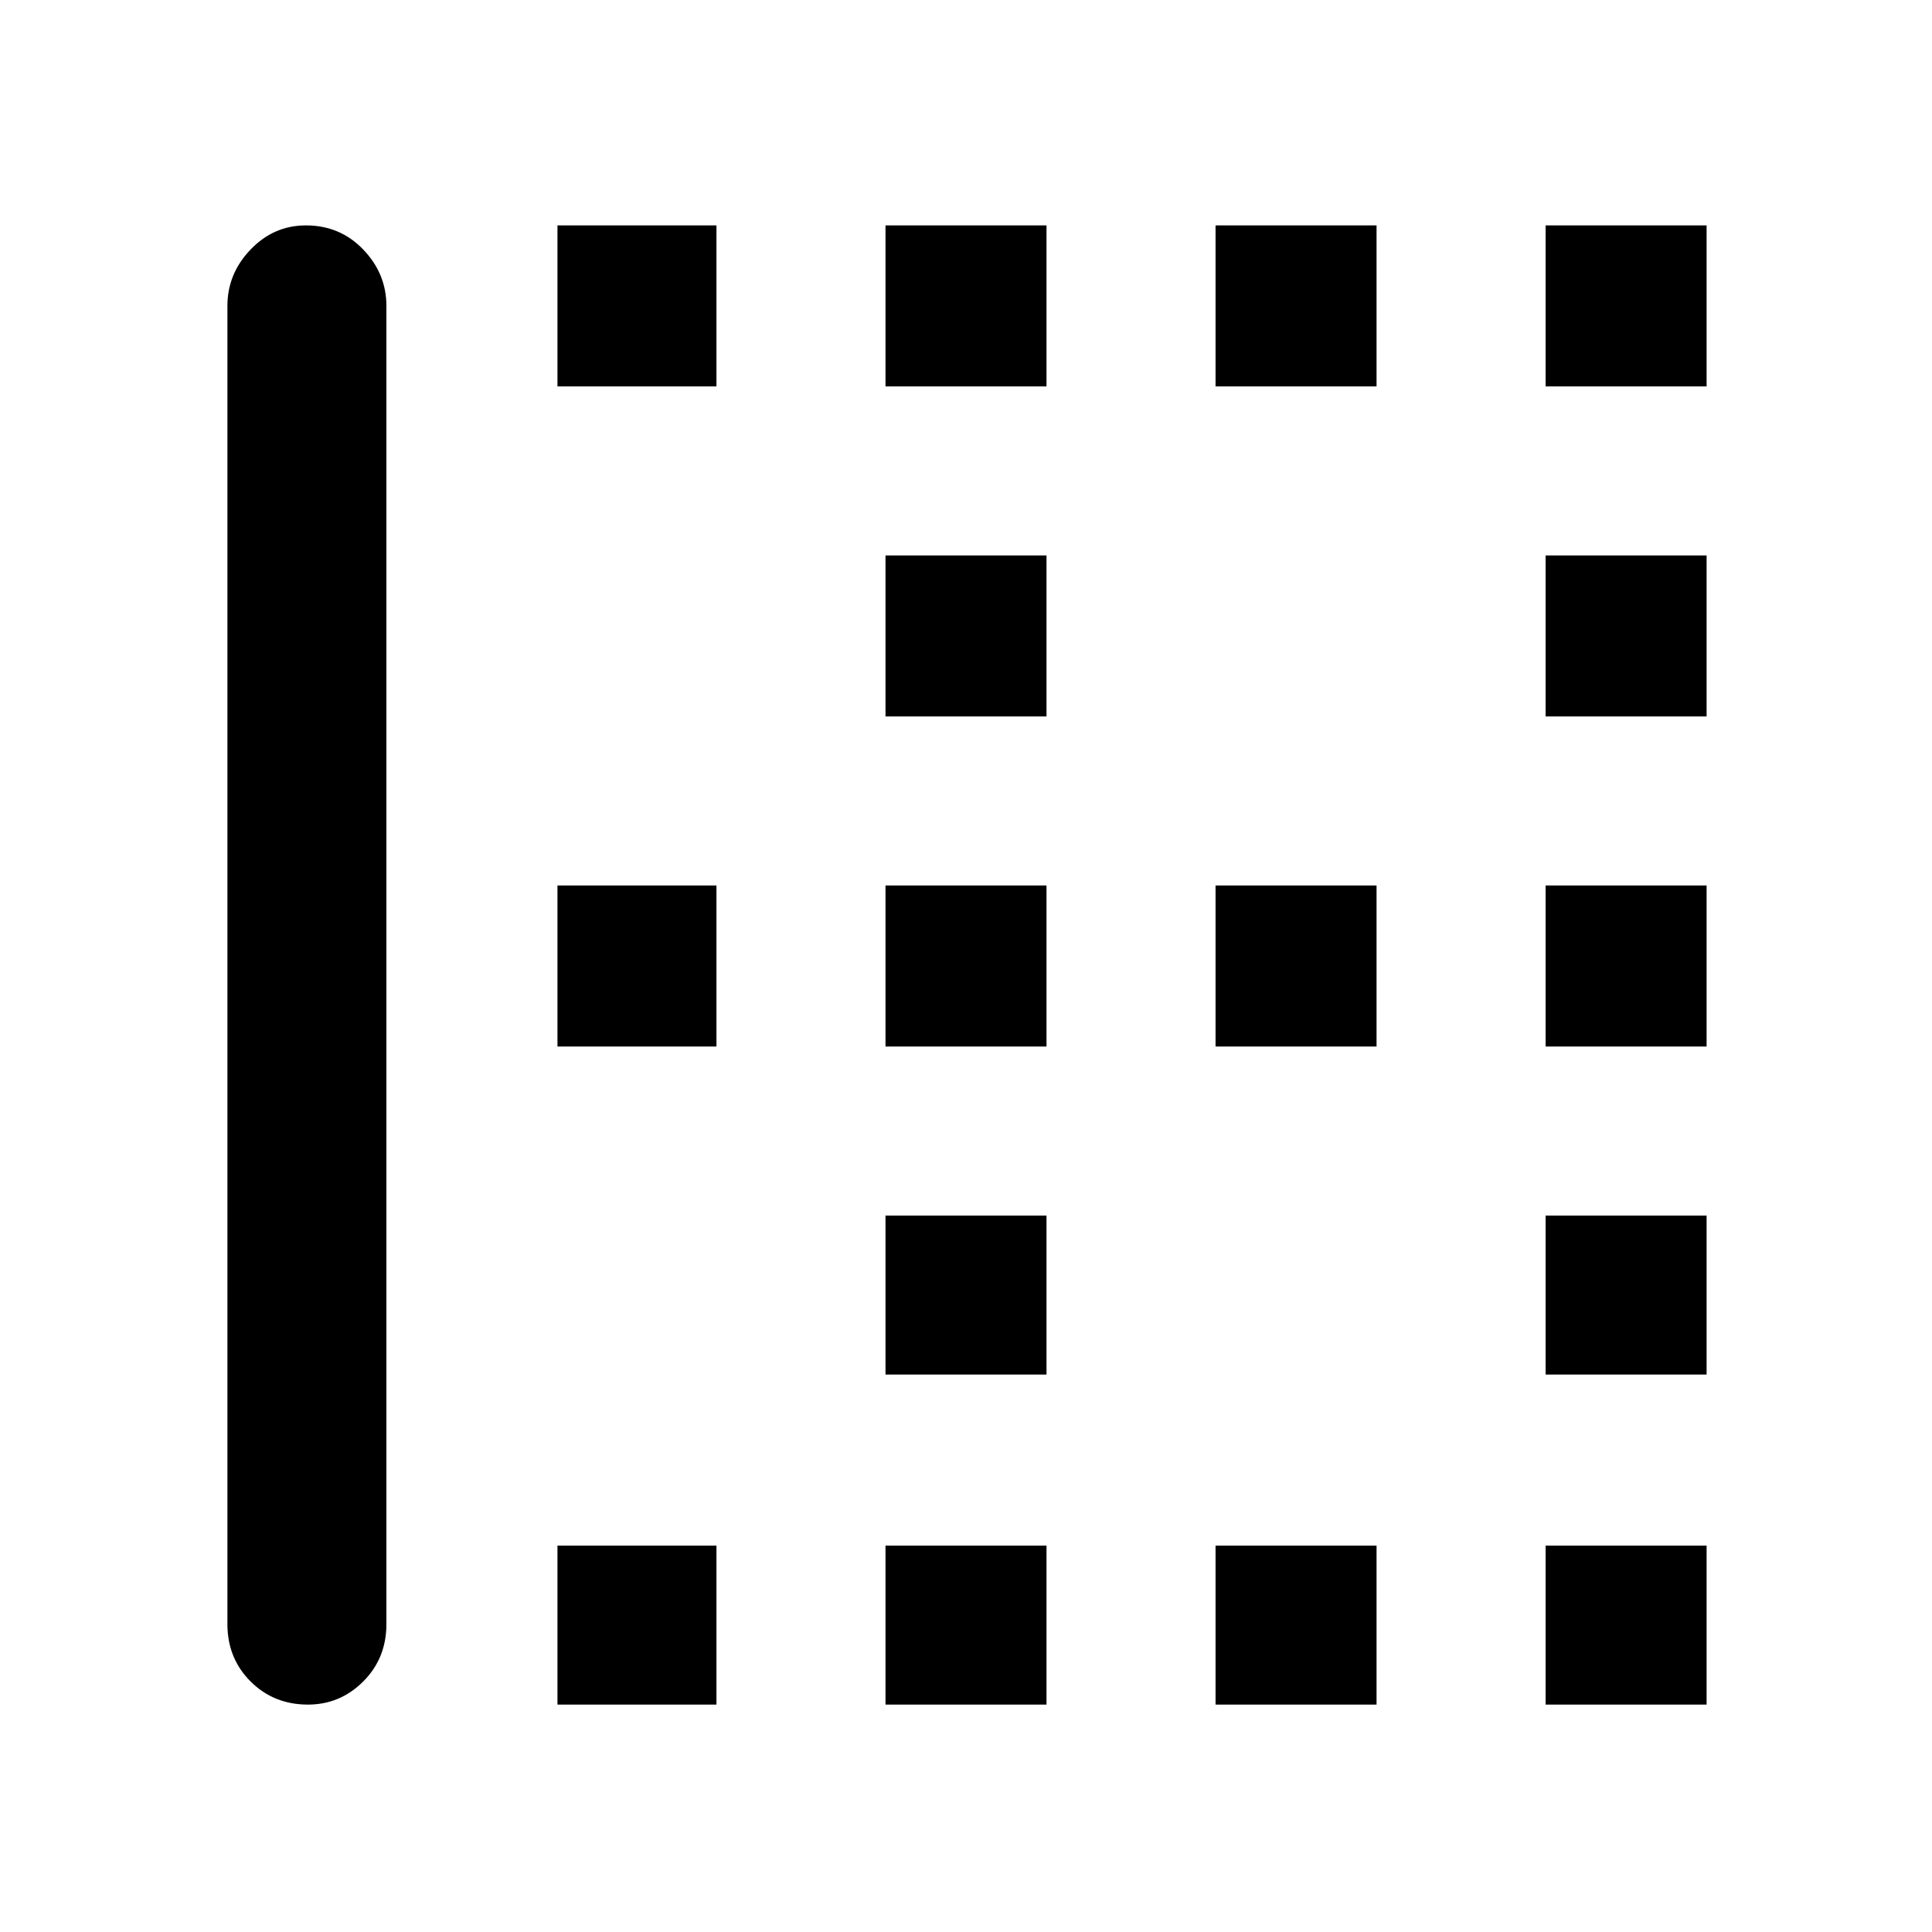 <svg xmlns="http://www.w3.org/2000/svg" height="48" width="48"><path d="M38.4 17.8V13.8H42.4V17.8ZM22 17.8V13.8H26V17.8ZM22 26V22H26V26ZM38.4 26V22H42.4V26ZM30.2 9.6V5.6H34.2V9.6ZM38.4 9.6V5.6H42.4V9.6ZM22 9.6V5.6H26V9.6ZM13.85 9.6V5.6H17.8V9.6ZM30.2 26V22H34.2V26ZM13.85 42.35V38.4H17.8V42.35ZM22 42.35V38.4H26V42.35ZM7.65 42.35Q6.8 42.35 6.225 41.775Q5.65 41.2 5.65 40.35V7.6Q5.65 6.8 6.225 6.2Q6.8 5.6 7.6 5.6Q8.45 5.6 9.025 6.2Q9.6 6.8 9.6 7.6V40.35Q9.6 41.2 9.025 41.775Q8.45 42.35 7.65 42.35ZM30.2 42.35V38.4H34.2V42.35ZM38.4 34.15V30.2H42.4V34.15ZM13.85 26V22H17.8V26ZM38.4 42.35V38.4H42.4V42.35ZM22 34.15V30.2H26V34.15Z"/></svg>